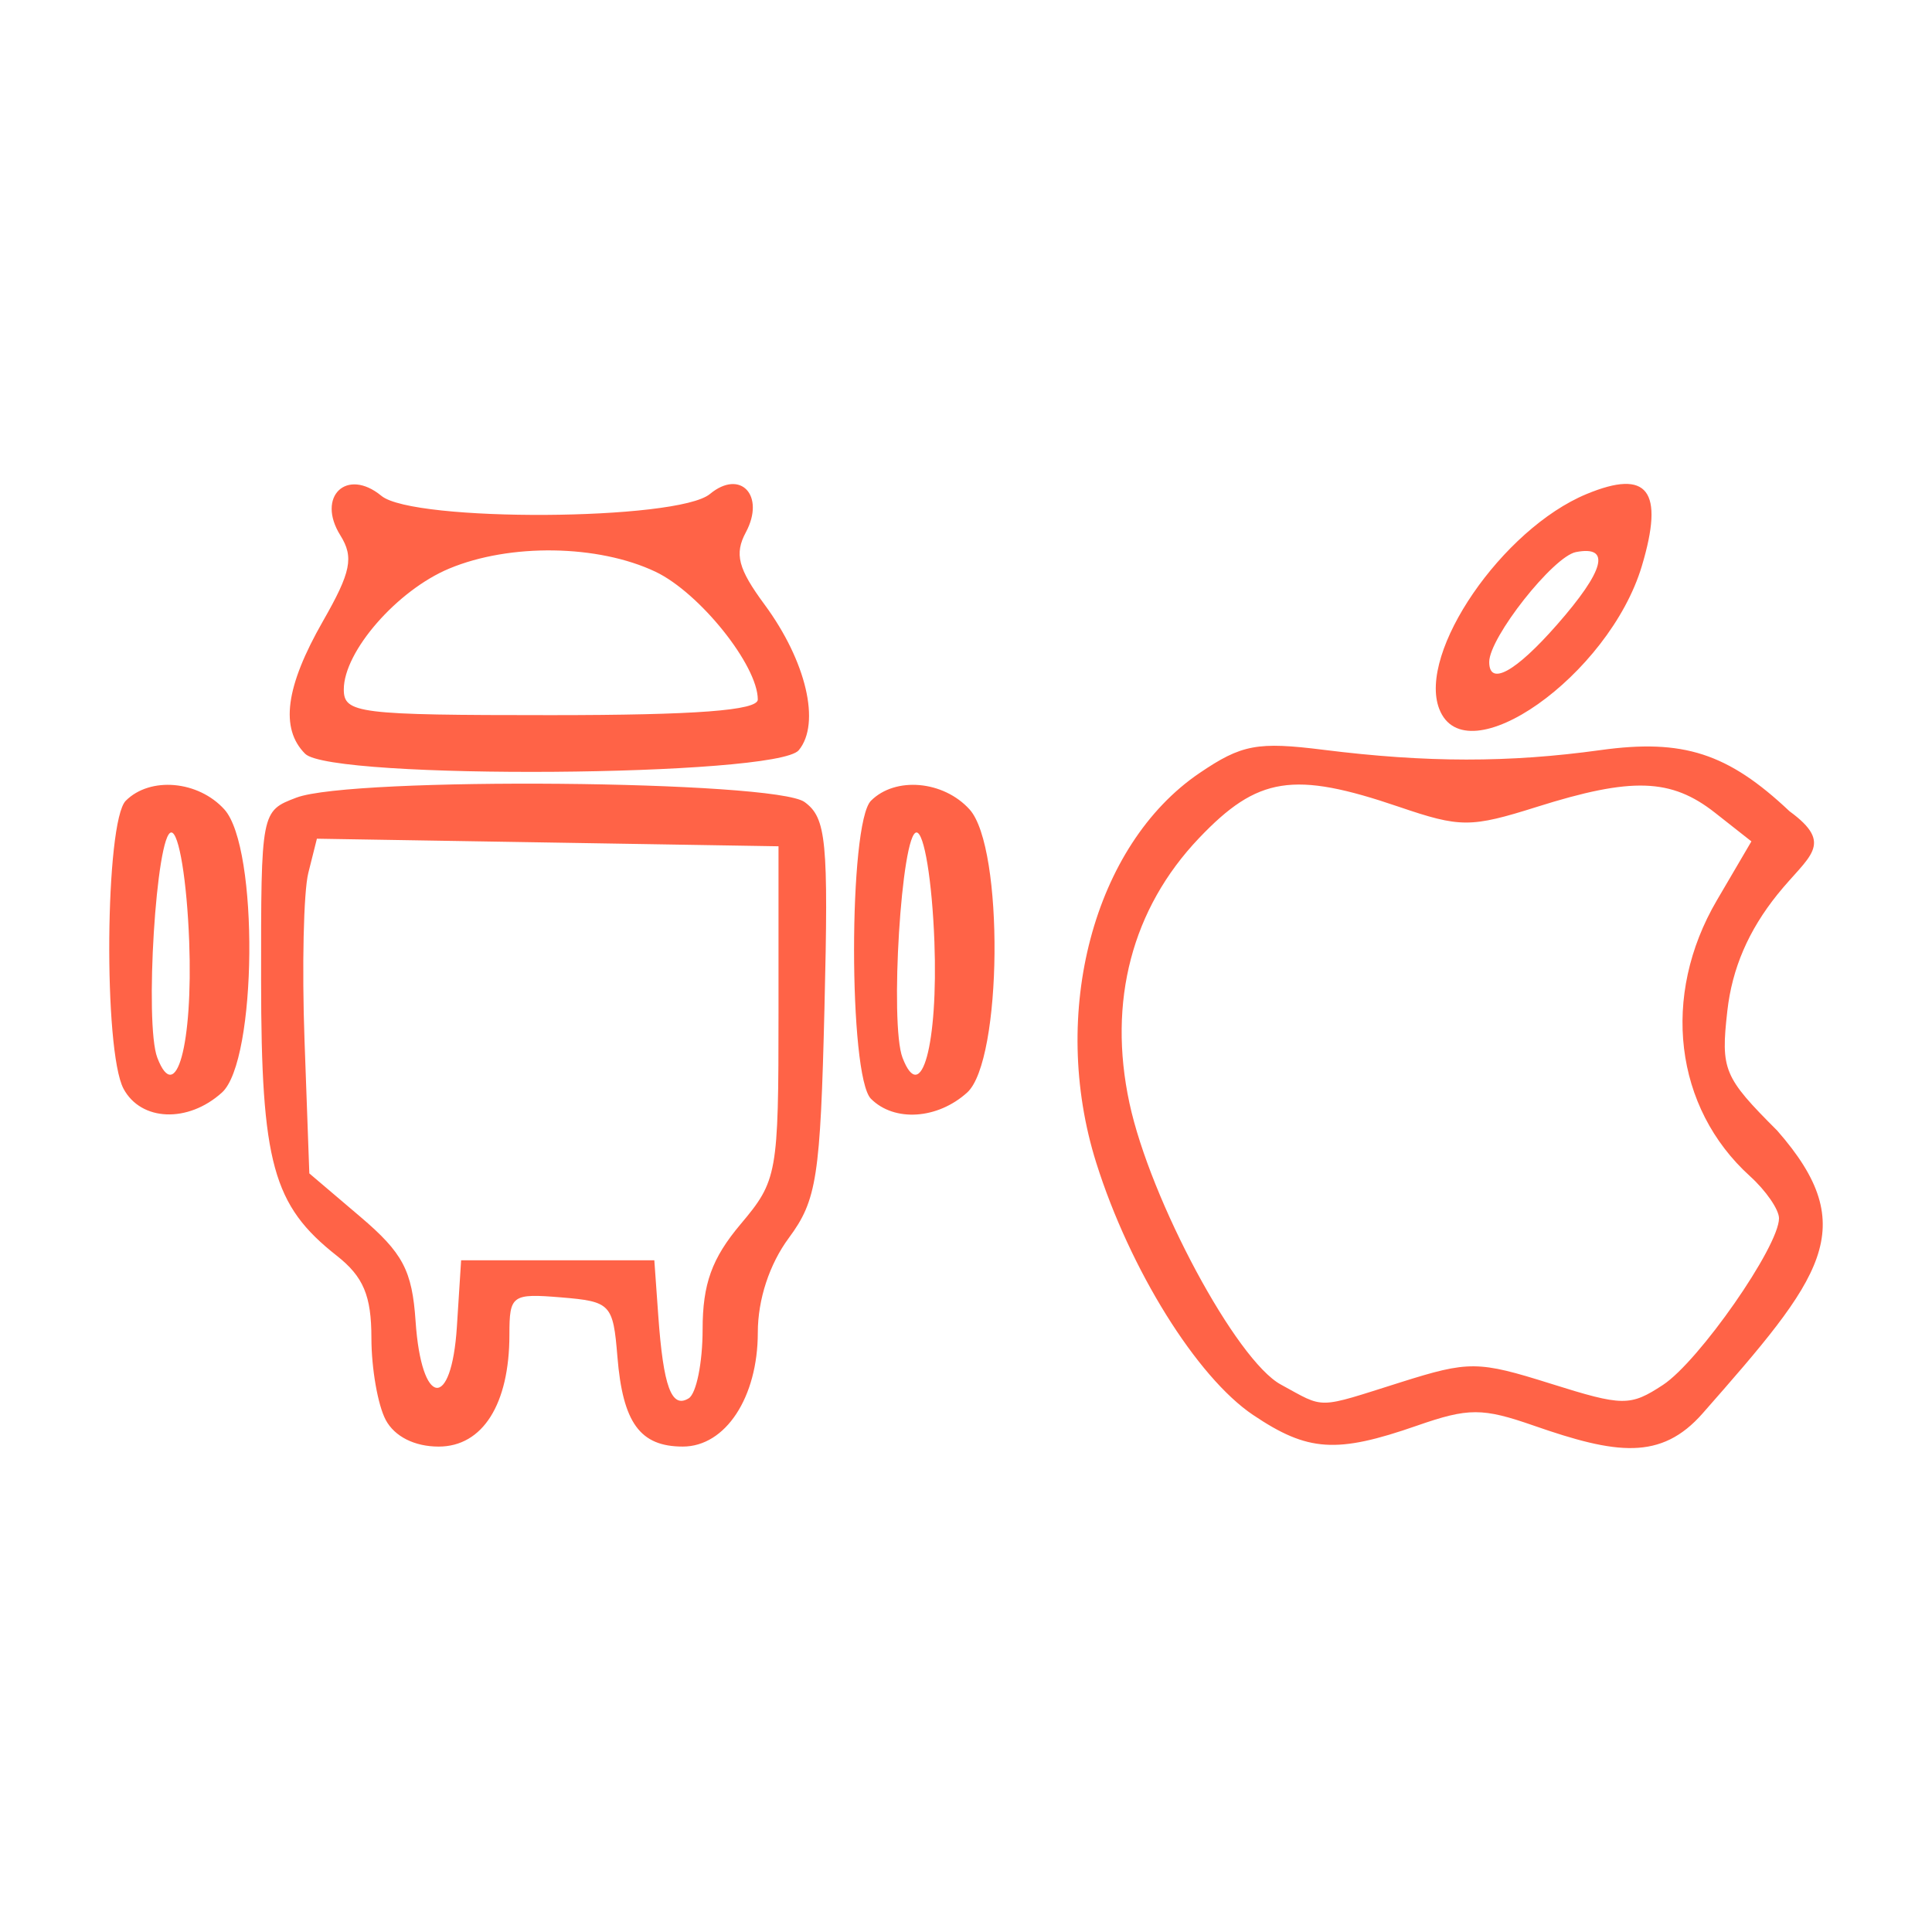<svg xmlns="http://www.w3.org/2000/svg" width="140" height="140" viewBox="0 0 140 140"><path d="M27.95 102.89c-.57-1.064-1.036-3.732-1.036-5.928 0-3.07-.58-4.448-2.507-5.965-4.64-3.65-5.48-6.706-5.487-19.948-.006-12.26-.003-12.277 2.56-13.25 4-1.523 34.67-1.255 36.824.32 1.577 1.153 1.736 2.8 1.44 14.92-.297 12.27-.554 13.927-2.58 16.664-1.41 1.904-2.25 4.465-2.25 6.857 0 4.7-2.344 8.264-5.434 8.264-3.1 0-4.35-1.72-4.74-6.513-.312-3.817-.485-4-4.076-4.297-3.572-.295-3.75-.167-3.75 2.703 0 5.038-1.94 8.108-5.125 8.108-1.75 0-3.195-.728-3.84-1.934zm22.964-6.55c0-3.3.67-5.157 2.75-7.628 2.668-3.167 2.75-3.626 2.75-15.327v-12.06L39.69 61.05l-16.726-.274-.623 2.482c-.342 1.365-.465 6.822-.274 12.127l.348 9.644 3.7 3.146c3.084 2.623 3.75 3.885 4 7.57.422 6.22 2.602 6.505 2.993.392l.307-4.814h14l.285 4c.367 5.165.96 6.775 2.207 6.004.554-.342 1.007-2.586 1.007-4.987zm39.898 6.2c-4.09-2.748-8.942-10.548-11.374-18.28-3.413-10.85-.19-23.03 7.476-28.237 3.057-2.076 4.197-2.29 9-1.688 7.452.934 13.423.94 20.066.02 5.986-.83 9.23.22 13.693 4.43 3.318 2.422 1.38 3.23-.866 6.022-2.11 2.624-3.29 5.368-3.637 8.44-.484 4.288-.272 4.796 3.615 8.683 6.203 7.077 3.24 10.657-5.404 20.487-3.02 3.436-6.272 2.968-12.216.897-3.753-1.307-4.747-1.307-8.5 0-5.81 2.024-7.892 1.888-11.852-.774zm10.69-2.376c4.948-1.56 5.605-1.553 10.862.1 5.233 1.646 5.76 1.652 8.135.096 2.616-1.715 8.414-10.036 8.414-12.077 0-.632-.946-2.005-2.102-3.052-5.488-4.965-6.46-13.067-2.398-19.996l2.5-4.265-2.635-2.074c-3.18-2.5-6.028-2.596-12.893-.432-4.822 1.52-5.555 1.52-10.016 0-7.643-2.605-10.235-2.198-14.49 2.276-4.852 5.1-6.617 11.822-5.037 19.188 1.513 7.056 7.747 18.65 10.97 20.4 3.256 1.772 2.504 1.786 8.69-.164zM8.95 78.89c-1.467-2.74-1.336-19.367.164-20.866 1.767-1.767 5.254-1.46 7.145.63 2.504 2.767 2.373 18.21-.175 20.515-2.458 2.224-5.867 2.09-7.136-.28zm4.76-10.66c-.166-4.408-.74-7.906-1.296-7.906-1.09 0-1.953 13.876-1.014 16.323 1.357 3.538 2.588-.948 2.31-8.418zm49.404 11.394c-1.634-1.635-1.634-19.966 0-21.6 1.767-1.767 5.254-1.46 7.145.63 2.504 2.767 2.373 18.21-.175 20.515-2.148 1.943-5.278 2.147-6.97.454zM67.71 68.23c-.166-4.408-.74-7.906-1.296-7.906-1.09 0-1.953 13.876-1.014 16.323 1.357 3.538 2.588-.948 2.31-8.418zM22.113 54.623c-1.83-1.832-1.426-4.863 1.286-9.606 2.04-3.567 2.256-4.635 1.263-6.225-1.754-2.808.46-4.935 2.977-2.86 2.326 1.915 21.465 1.807 23.805-.135 2.21-1.835 4.03.107 2.602 2.778-.84 1.566-.562 2.633 1.354 5.23 3.026 4.1 4.087 8.622 2.48 10.56-1.598 1.924-33.866 2.158-35.766.258zm32.8-3.932c0-2.476-4.22-7.744-7.417-9.262-4.154-1.97-10.542-2.068-14.947-.227-3.772 1.576-7.636 6.006-7.636 8.756 0 1.736 1.028 1.864 15 1.864 10.5 0 15-.34 15-1.132zm49.377.673c-1.568-4.09 4.568-13.033 10.68-15.564 4.44-1.84 5.647-.267 4.004 5.217-2.38 7.946-12.79 15.282-14.683 10.348zm8.52-6.076c3.472-3.955 3.95-5.776 1.39-5.283-1.646.317-6.286 6.197-6.286 7.965 0 1.77 1.9.73 4.896-2.683z" fill="#FF6347"/><path fill="none" d="M0 0h140v140H0z"/></svg>
